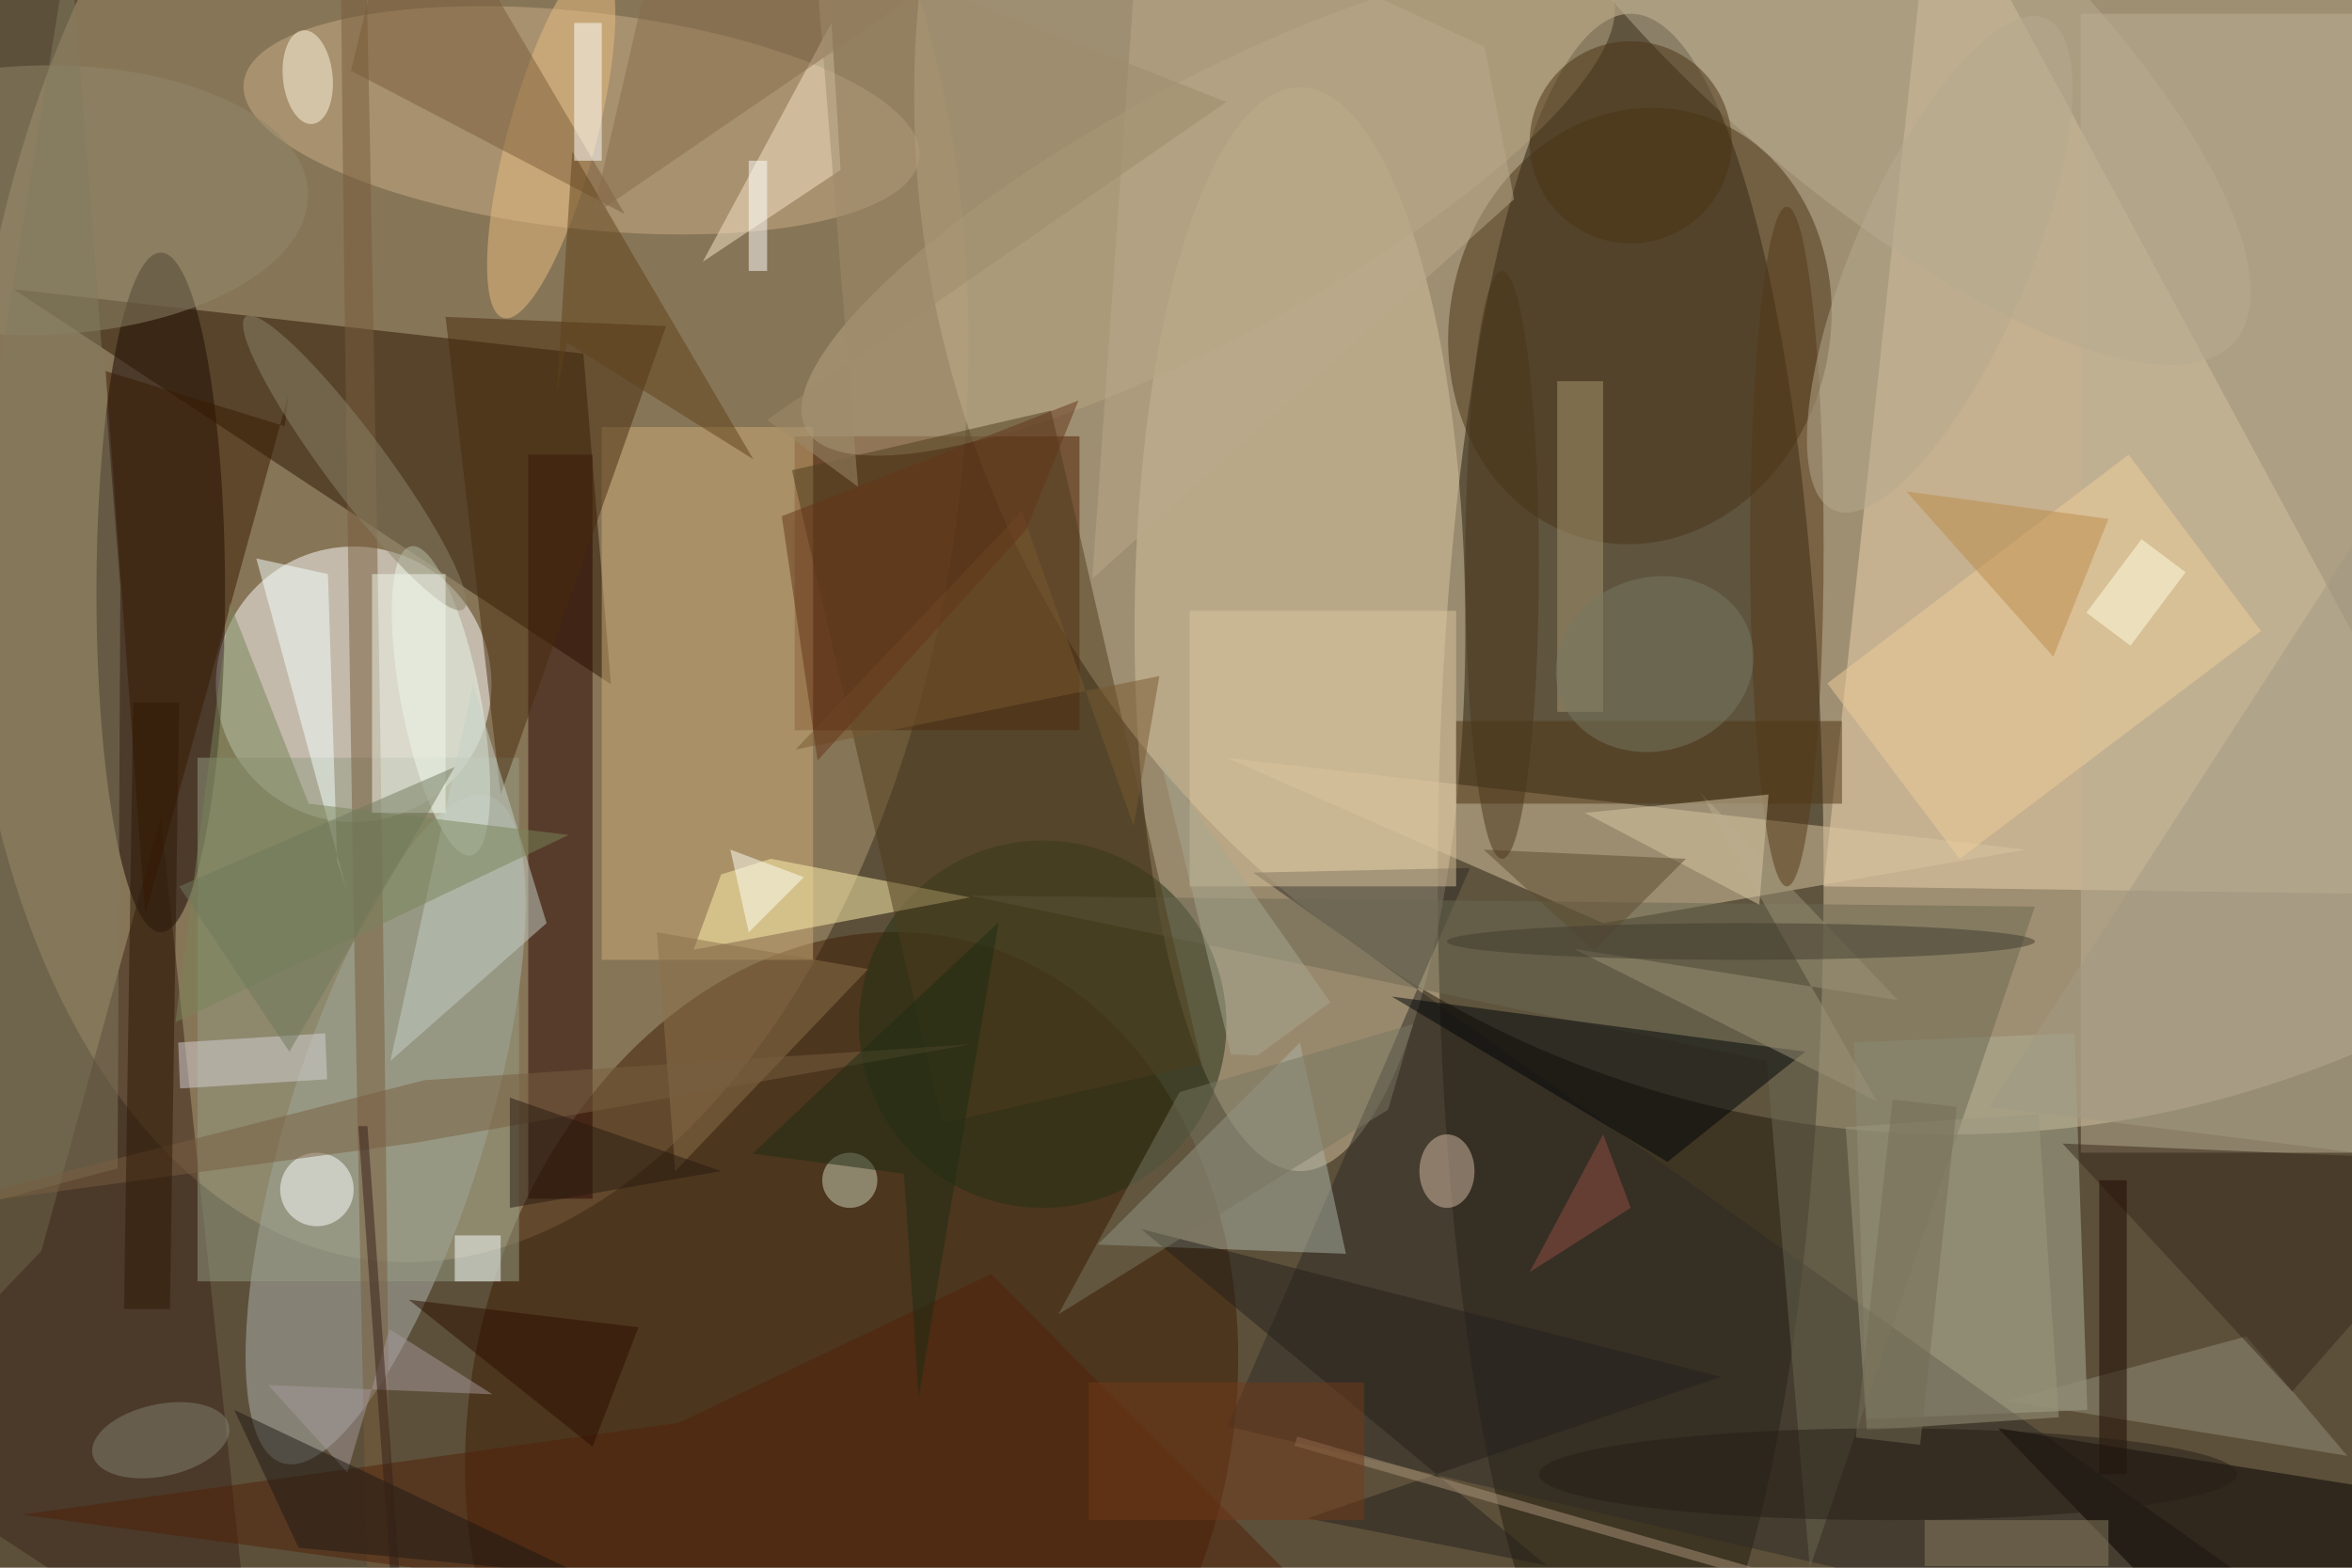 <svg xmlns="http://www.w3.org/2000/svg" viewBox="0 0 1800 1200"><defs/><filter id="a"><feGaussianBlur stdDeviation="12"/></filter><rect width="100%" height="100%" fill="#5d503a"/><g filter="url(#a)"><g fill-opacity=".5" transform="translate(3.5 3.5) scale(7.031)"><circle cx="212" cy="10" r="113" fill="#e3cfaa"/><circle r="1" fill="#b39a75" transform="rotate(-83.5 51.7 -4.5) scale(89.908 54.006)"/><ellipse cx="177" cy="95" fill="#201a0c" rx="21" ry="94"/><path fill="#edd3ae" d="M198 96l12-112 61 113z"/><circle cx="38" cy="74" r="15" fill="#fff"/><ellipse cx="141" cy="68" fill="#d5c2a0" rx="18" ry="59"/><circle r="1" fill="#3f1c03" transform="matrix(-40.211 -9.713 12.397 -51.321 92.2 153.2)"/><ellipse cx="17" cy="64" fill="#120000" rx="7" ry="37"/><path fill="#2b1500" d="M63 38l3 36L1 31z"/><path fill="#4d1b00" d="M86 47h31v32H86z"/><path fill="#aeb198" d="M225.3 112l1.4 41-24 1-1.4-41z"/><circle r="1" fill="#afb4b0" transform="rotate(-162.8 30 58.1) scale(10.775 38.015)"/><path fill="#dbc7a2" d="M133 82l87 10-46 8z"/><circle r="1" fill="#caae86" transform="matrix(-1.308 11.73 -36.767 -4.101 62.8 12.6)"/><path fill="#cdac78" d="M65 46h23v58H65z"/><path fill="#bcb096" d="M226 1h30v124h-30z"/><path fill="#2f2b26" d="M263.2 185L135.9 94.5l23.6-.5-26.4 60.8z"/><path fill="#2a0400" d="M57 49h7v81h-7z"/><circle r="1" fill="#493316" transform="matrix(20.196 4.568 -5.272 23.31 178 35)"/><path fill="#acb5a7" d="M141 113l5 23-27-1z"/><path fill="#040000" d="M217 155l44 7-15 23z"/><path fill="#3a2318" d="M27.3 185L-16 156.6l20-20.9 13-47.2z"/><circle cx="113" cy="111" r="20" fill="#233014"/><path fill="#6b6853" d="M221 98.2l-24.5 72-4.7-55.2L105 97z"/><path fill="#969d85" d="M21 82h35v57H21z"/><path fill="#000509" d="M181 126l15-12-45-6z"/><path fill="#fff2af" d="M78 94.7l5.4-1.7 21.7 4.2-30.1 5.7z"/><circle r="1" fill="#b8a684" transform="matrix(6.586 12.11 -43.777 23.808 131 22.4)"/><circle r="1" fill="#785d3d" transform="matrix(1.607 -.025 2.409 154.416 39.2 73.7)"/><circle r="1" fill="#eaf8ea" transform="matrix(3.27 16.824 -4.239 .824 47.5 75.8)"/><path fill="#492b0f" d="M54 86l-6-52 24 1z"/><path fill="#502009" d="M107.4 138.2l-34 16.2-71.5 10L153.8 185z"/><path fill="#f8e6c8" d="M91 18L76 28 90 2z"/><circle r="1" fill="#b9ad91" transform="matrix(41.304 36.743 -12.283 13.807 201.4 0)"/><circle r="1" fill="#e8be82" transform="matrix(5.203 -19.419 4.653 1.247 59.5 14.7)"/><path fill="#381a01" d="M15.3 99.1L11 39.9l19.5 6 .4-3.4z"/><path fill="#7a5d3a" d="M44.7-16l22.8 38.8L37.7 7.2 43.4-16z"/><path fill="#f1cf9c" d="M245.6 68.2L212.8 93l-14.4-19.1L231.2 49z"/><path fill="#8c714b" d="M73 127l21-22-23-4z"/><path fill="#c6d1c8" d="M51 74l8 26-17 15z"/><path fill="#938f79" d="M244 145l11 13-37-6z"/><path fill="#4e3c1c" d="M130.3 115.3l-28.2 6.5-16.4-71.1 28.2-6.5z"/><path fill="#39291c" d="M249 151l22-25-47-2z"/><path fill="#25211c" d="M167.8 169.9l-44.1-36.6 63.1 16.1-45 15.4z"/><path fill="#f7fffe" d="M35.2 62l1 31.3 1.1 3.3-9.9-36.3z"/><circle r="1" fill="#93896a" transform="matrix(-.379 -14.664 29.33 -.757 3.7 21.3)"/><path fill="#dbc49d" d="M129 66h29v30h-29z"/><path fill="#827a5e" d="M12.3 126.7l.3-63.3L7.1-7.2-16 134.2z"/><path fill="#a89972" d="M169 41h5v36h-5z"/><path fill="#9d997f" d="M202.7 155.2l-2.3-33 21-1.4 2.2 33z"/><path fill="#788558" d="M18.6 110.8l5.9-45.7L33.1 87l28.3 3.4z"/><circle r="1" fill="#fff9e1" transform="matrix(.513 5.101 -2.693 .271 33 7.9)"/><circle cx="92" cy="128" r="3" fill="#cfd4ba"/><path fill="#aa957a" d="M193.6 171.1l-.3 1-52.9-15.2.3-1z"/><circle r="1" fill="#8c856a" transform="matrix(2.672 -1.989 11.85 15.924 38.1 49.9)"/><path fill="#61421a" d="M61.8 16l19.7 33.5-20.3-12.7-1.1 5.4z"/><circle cx="34" cy="129" r="4" fill="#fff"/><circle r="1" fill="#838273" transform="matrix(7.421 -1.583 .818 3.836 17 156.3)"/><path fill="#f3f9ec" d="M40 62h8v26h-8z"/><path fill="#a29b84" d="M271 35l-7 91-48-6z"/><path fill="#795f41" d="M44.8 123.9l60.3-10.7-59.4 3.9-56 14.3z"/><path fill="#bd8c4a" d="M229 56l-22-3 16 18z"/><path fill="#a6999a" d="M53.1 151.3l-24.4-1 8.6 9.5 4.6-15.6z"/><path fill="#9d9377" d="M184.6 85.8l19.2 33.6-33-16.6 35.3 5.6z"/><path fill="#4e3415" d="M158 78h42v9h-42z"/><path fill="#886d4c" d="M64 23l57-39H73z"/><path fill="#795930" d="M110.7 55.2l12.2 34.2 2.8-16.3-39.6 8z"/><ellipse cx="194" cy="59" fill="#553818" rx="4" ry="37"/><path fill="#d7d2d6" d="M18.9 113l16-1 .2 5-16 1z"/><path fill="#1e1815" d="M63 171l-38-18 7 15z"/><path fill="#fff" d="M62 2h3v15h-3z"/><path fill="#1d0900" d="M228 128h3v32h-3z"/><ellipse cx="157" cy="127" fill="#d7bda6" rx="3" ry="4"/><path fill="#2f1805" d="M18 142h-5l1-66h5z"/><path fill="#733a1a" d="M118 150h30v15h-30z"/><path fill="#d8c8a7" d="M191 98l1-12-20 2z"/><circle r="1" fill="#b7aa8f" transform="rotate(-66.7 126.8 -145.9) scale(29.14 9.507)"/><path fill="#5d4d31" d="M183 93l-10 10-12-11z"/><path fill="#8a7d61" d="M209 165h20v5h-20z"/><ellipse cx="163" cy="61" fill="#4a361b" rx="4" ry="32"/><circle cx="177" cy="15" r="11" fill="#4b3313"/><path fill="#787763" d="M153.3 111l-2.7 9.3-35.9 22.3 13.2-24.2z"/><path fill="#fffff7" d="M87 95l-8-3 2 9z"/><path fill="#1e2c14" d="M81.4 125.1l16.5 2.2 1.6 24.3 8.7-51.7z"/><path fill="#a8a891" d="M133.5 114.3l2.9.1 7.9-5.8-18.4-26.1z"/><path fill="#ffffe0" d="M226.6 66.2l6-8 4.8 3.6-6 8z"/><path fill="#baa88b" d="M123.7-12.8l37.4 17.4 3.2 16.6-45.9 41.3z"/><ellipse cx="205" cy="160" fill="#261f17" rx="38" ry="5"/><circle r="1" fill="#767962" transform="matrix(10.391 -3.242 2.812 9.01 179.6 71.8)"/><ellipse cx="189" cy="102" fill="#423d2e" rx="32" ry="2"/><path fill="#2c0e01" d="M69 144l-25-3 20 16z"/><path fill="#fff" d="M81 17h2v12h-2z"/><path fill="#653518" d="M111.2 57.2L88.5 82.3l-3.9-26.6 32.3-12.6z"/><path fill="#fafffe" d="M49 134h5v5h-5z"/><path fill="#372019" d="M42.5 178l-4-55.9h1l4 55.8z"/><path fill="#756d55" d="M208.5 156.8l-7-.8 4-36.8 7 .8z"/><path fill="#70785c" d="M49 83l-18 31-12-18z"/><path fill="#9f8c6c" d="M88.1-7L133 10.6 83 45.2l9.9 7.3z"/><path fill="#291b11" d="M55 119l23 8-23 4z"/><path fill="#954f43" d="M177 131l-11 7 8-15z"/></g></g></svg>